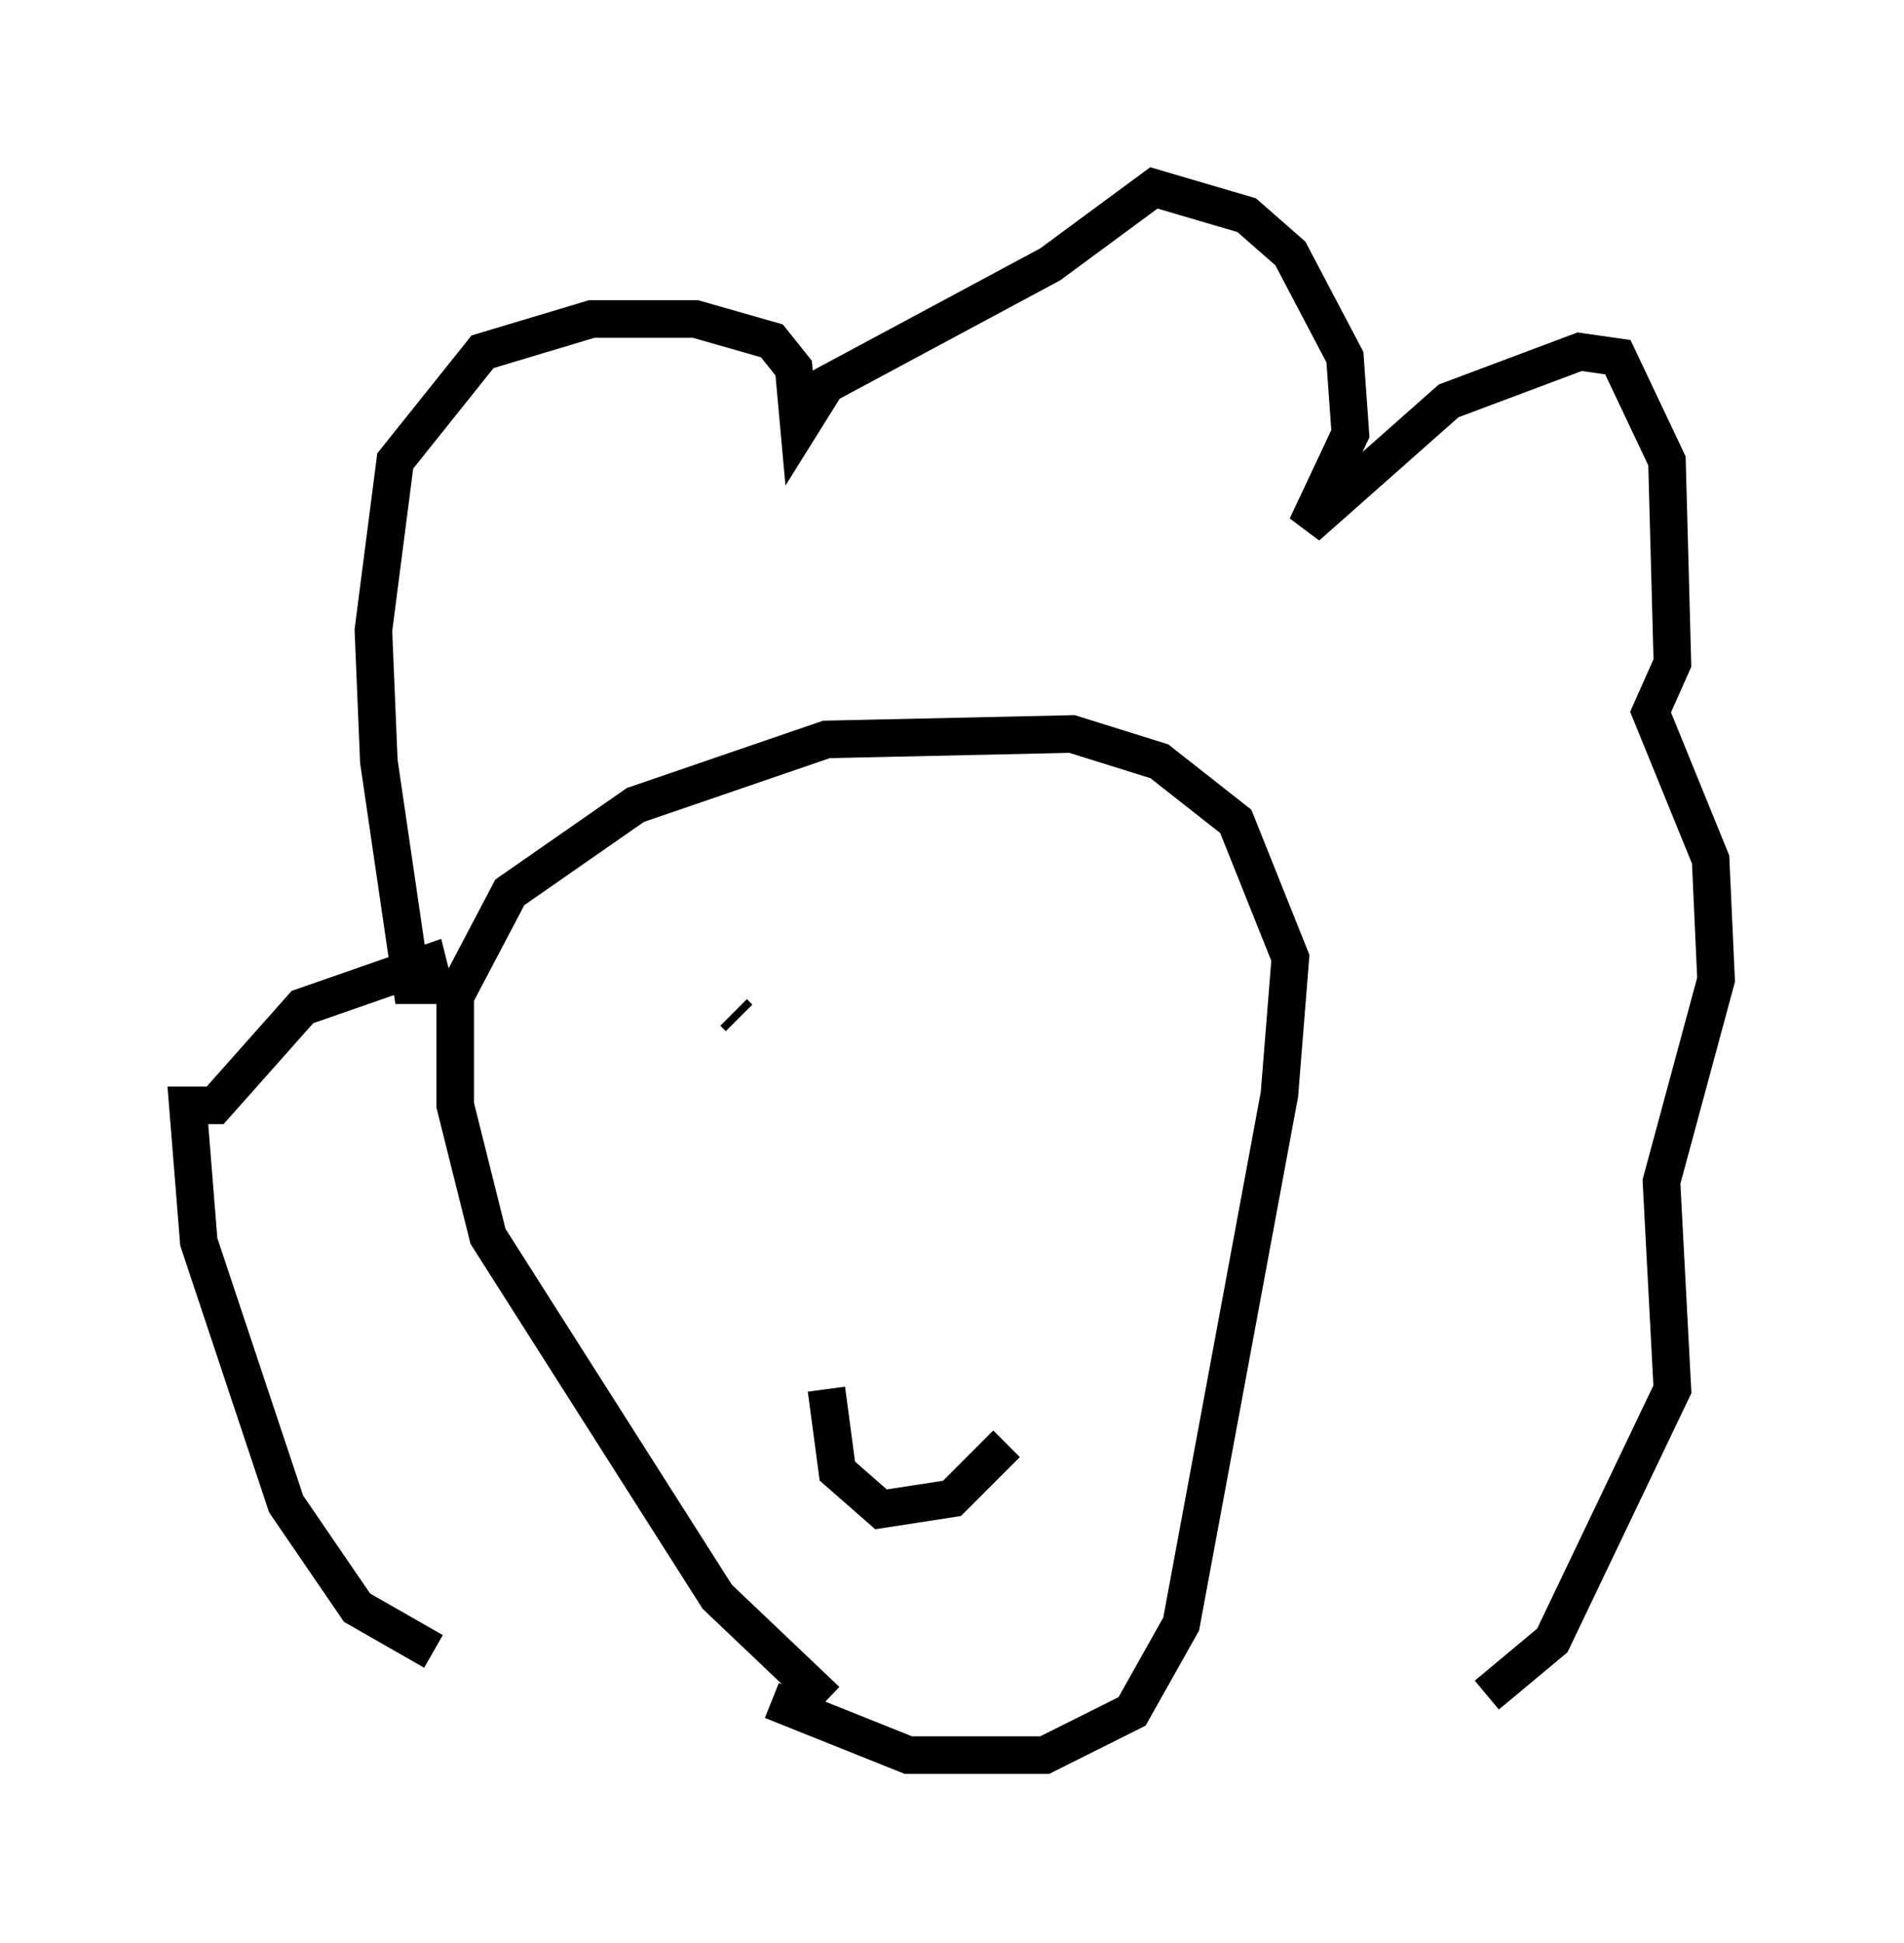 <?xml version="1.0" encoding="utf-8" ?>
<svg baseProfile="full" height="51.687" version="1.1" width="50.67" xmlns="http://www.w3.org/2000/svg" xmlns:ev="http://www.w3.org/2001/xml-events" xmlns:xlink="http://www.w3.org/1999/xlink"><defs /><rect fill="white" height="51.687" width="50.67" x="0" y="0" /><path d="M14.441, 44.799 m-2.905, -0.872 l-2.034, -1.162 -1.888, -2.76 l-2.324, -6.972 -0.291, -3.631 l0.726, 0.0 2.324, -2.615 l3.341, -1.162 0.145, 0.581 l-0.581, 0.0 -0.872, -5.955 l-0.145, -3.486 0.581, -4.503 l2.324, -2.905 2.905, -0.872 l2.76, 0.0 2.034, 0.581 l0.581, 0.726 0.145, 1.598 l0.726, -1.162 5.955, -3.196 l2.76, -2.034 2.469, 0.726 l1.162, 1.017 1.453, 2.76 l0.145, 2.034 -1.162, 2.469 l3.777, -3.341 3.486, -1.307 l1.017, 0.145 1.307, 2.76 l0.145, 5.374 -0.581, 1.307 l1.598, 3.922 0.145, 3.196 l-1.453, 5.374 0.291, 5.52 l-3.196, 6.682 -1.743, 1.453 m-17.575, 0.145 l-2.905, -2.76 -6.101, -9.587 l-0.872, -3.486 0.0, -2.905 l1.453, -2.76 3.341, -2.324 l5.084, -1.743 6.536, -0.145 l2.324, 0.726 2.034, 1.598 l1.453, 3.631 -0.291, 3.631 l-2.615, 14.089 -1.307, 2.324 l-2.324, 1.162 -3.631, 0.0 l-3.631, -1.453 m-1.017, -18.302 l0.145, 0.145 m9.587, 0.436 l0.0, 0.0 m-7.263, 9.441 l0.291, 2.179 1.162, 1.017 l1.888, -0.291 1.453, -1.453 " fill="none" stroke="black" stroke-width="1" /></svg>